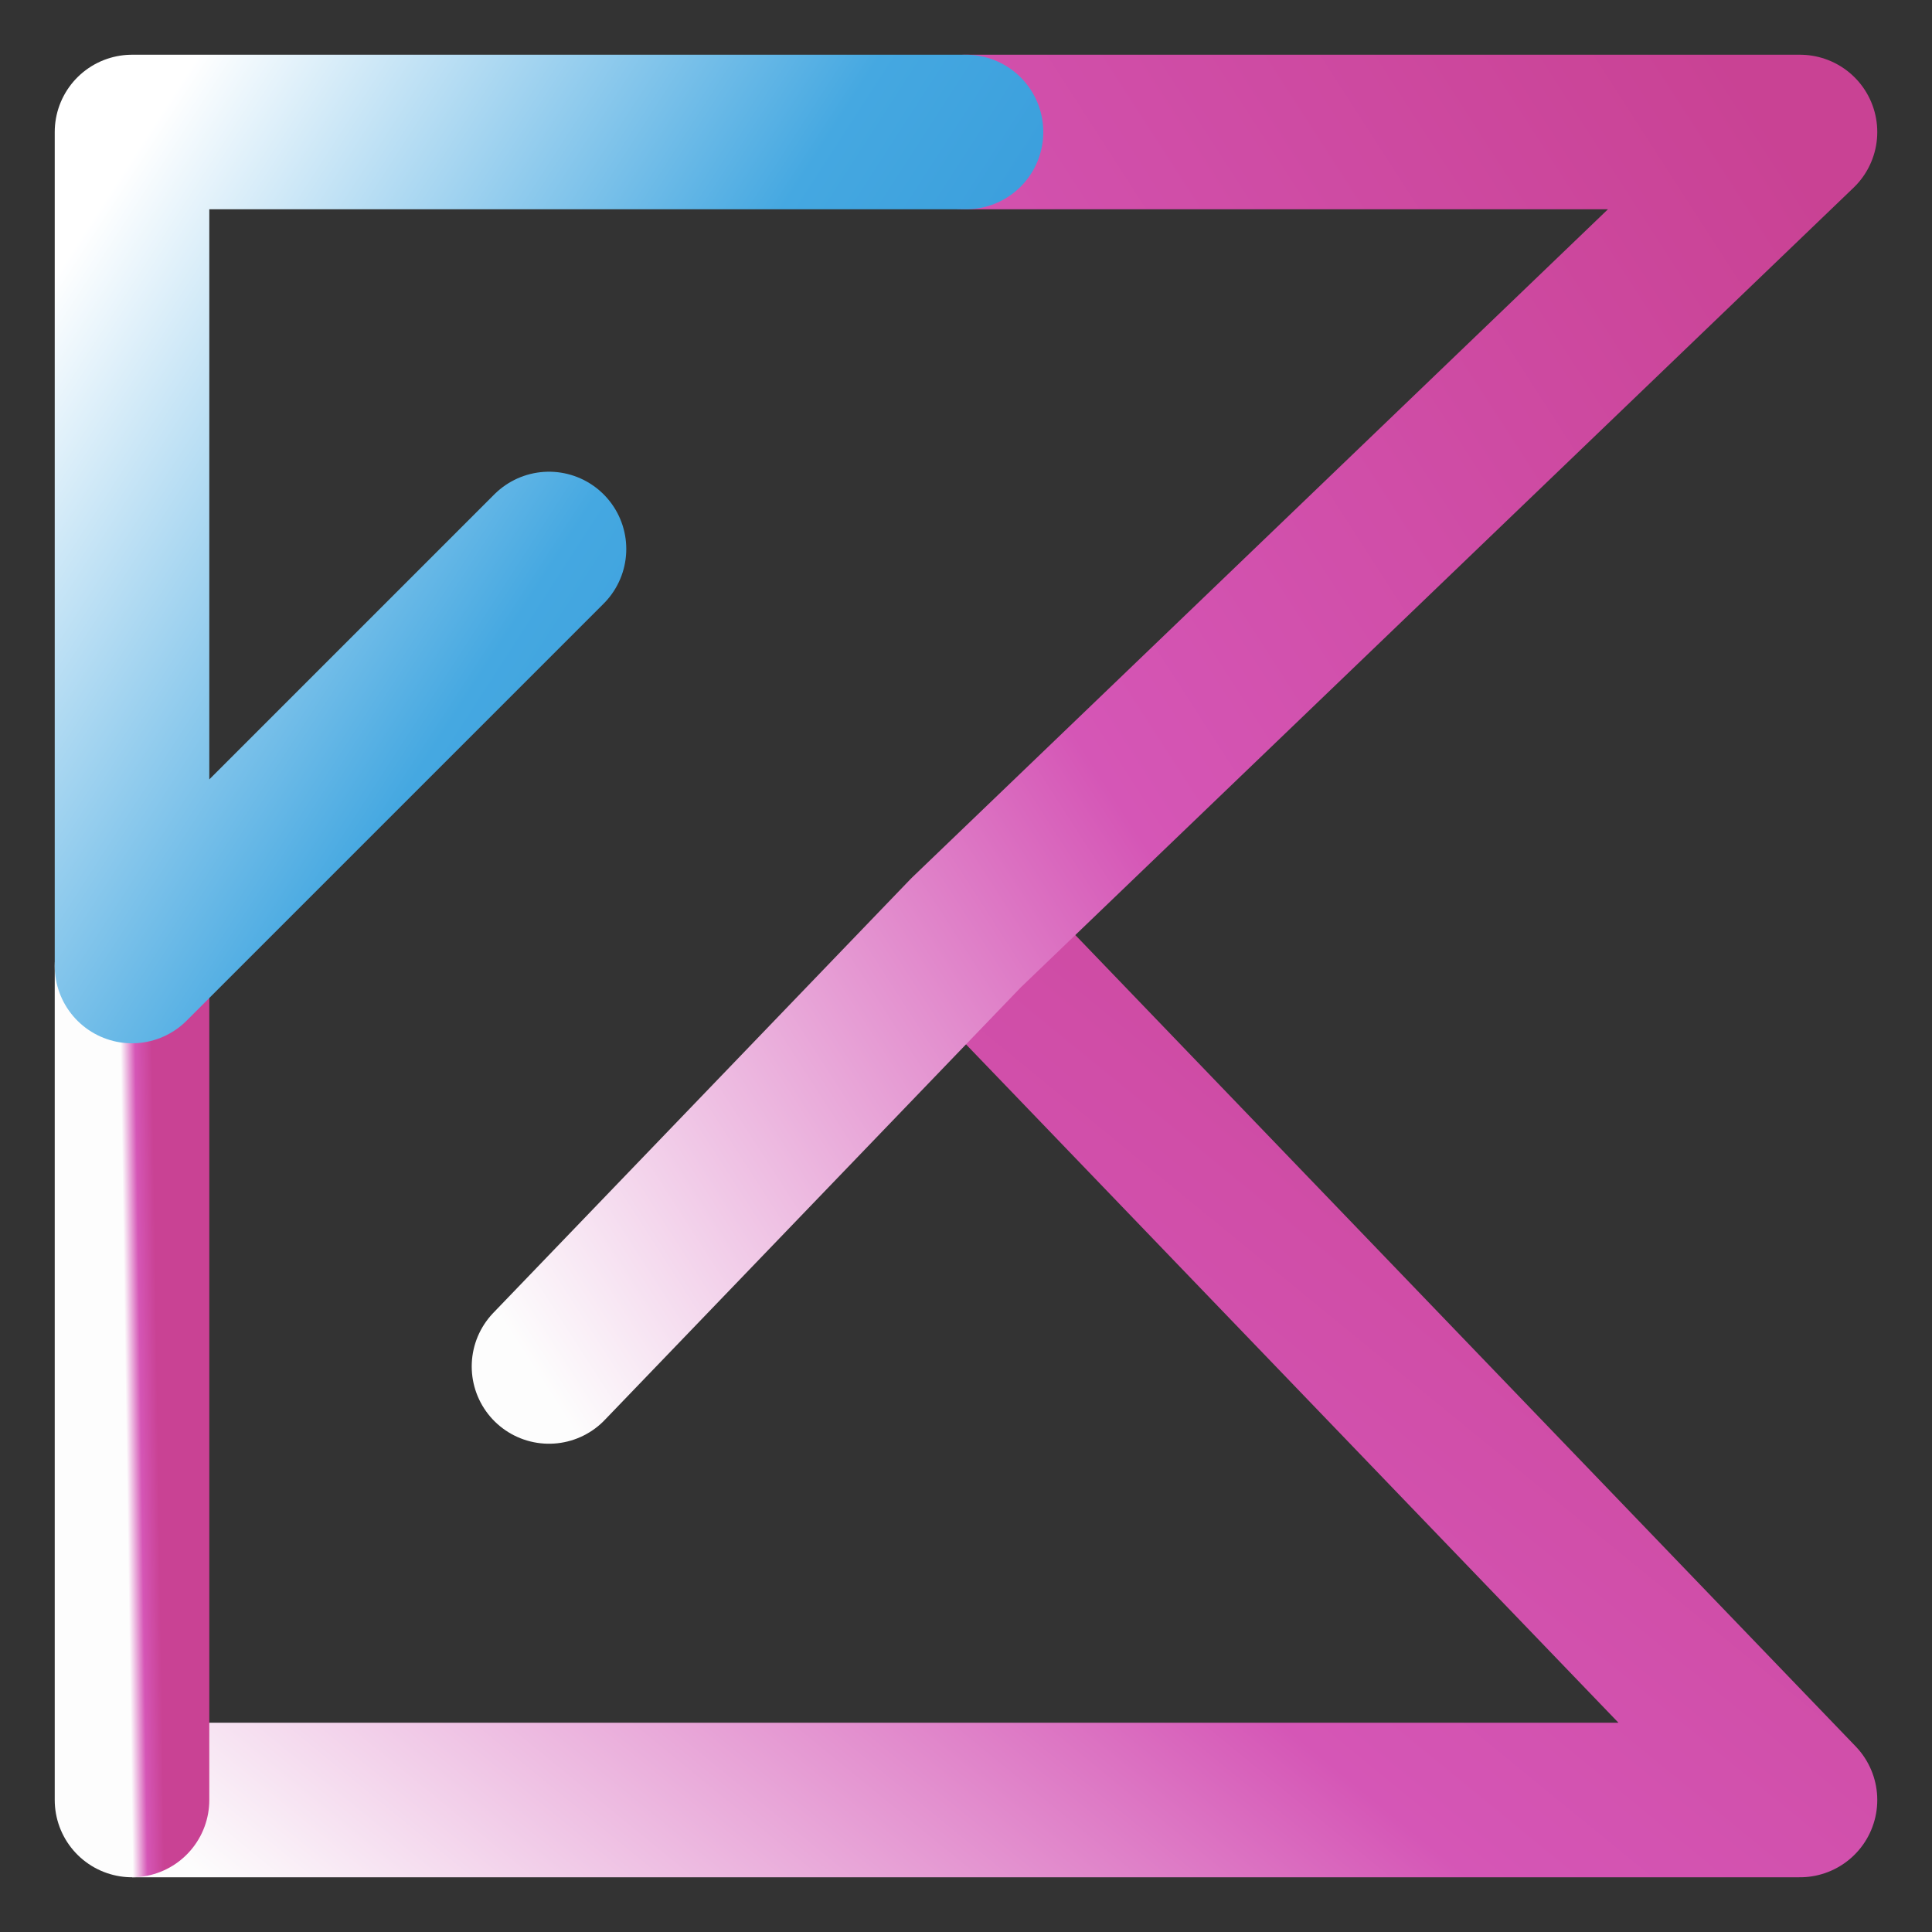 <svg width="100" height="100" viewBox="0 0 100 100" fill="none" xmlns="http://www.w3.org/2000/svg">
<rect x="0" y="0" width="100" height="100" fill="#333333" stroke="none"/>
<path d="M6.833 93.167H93.167L50 48.285" stroke="url(#paint0_linear_106_1676)" stroke-width="8" stroke-linejoin="round"/>
<path d="M50 6.833H93.167L50 48.285L28.416 70.727" stroke="url(#paint1_linear_106_1676)" stroke-width="8" stroke-linecap="round" stroke-linejoin="round"/>
<path d="M6.833 93.167V50" stroke="url(#paint2_linear_106_1676)" stroke-width="8" stroke-linecap="round" stroke-linejoin="round"/>
<path d="M50 6.833H6.833V50L28.416 28.416" stroke="url(#paint3_linear_106_1676)" stroke-width="8" stroke-linecap="round" stroke-linejoin="round"/>
<defs>
<linearGradient id="paint0_linear_106_1676" x1="6.401" y1="93.797" x2="64.411" y2="22.857" gradientUnits="userSpaceOnUse">
<stop stop-color="#FDFDFD"/>
<stop offset="0.453" stop-color="#D556B6"/>
<stop offset="0.974" stop-color="#C94294"/>
</linearGradient>
<linearGradient id="paint1_linear_106_1676" x1="28.093" y1="71.624" x2="104.818" y2="22.193" gradientUnits="userSpaceOnUse">
<stop stop-color="#FDFDFD"/>
<stop offset="0.453" stop-color="#D556B6"/>
<stop offset="0.974" stop-color="#C94294"/>
</linearGradient>
<linearGradient id="paint2_linear_106_1676" x1="6.828" y1="93.773" x2="8.504" y2="93.748" gradientUnits="userSpaceOnUse">
<stop stop-color="#FDFDFD"/>
<stop offset="0.453" stop-color="#D556B6"/>
<stop offset="0.974" stop-color="#C94294"/>
</linearGradient>
<linearGradient id="paint3_linear_106_1676" x1="6.833" y1="7.029" x2="56.788" y2="39.294" gradientUnits="userSpaceOnUse">
<stop offset="0.01" stop-color="white"/>
<stop offset="0.51" stop-color="#45A8E1"/>
<stop offset="1" stop-color="#298FD4"/>
</linearGradient>
</defs>
</svg>
